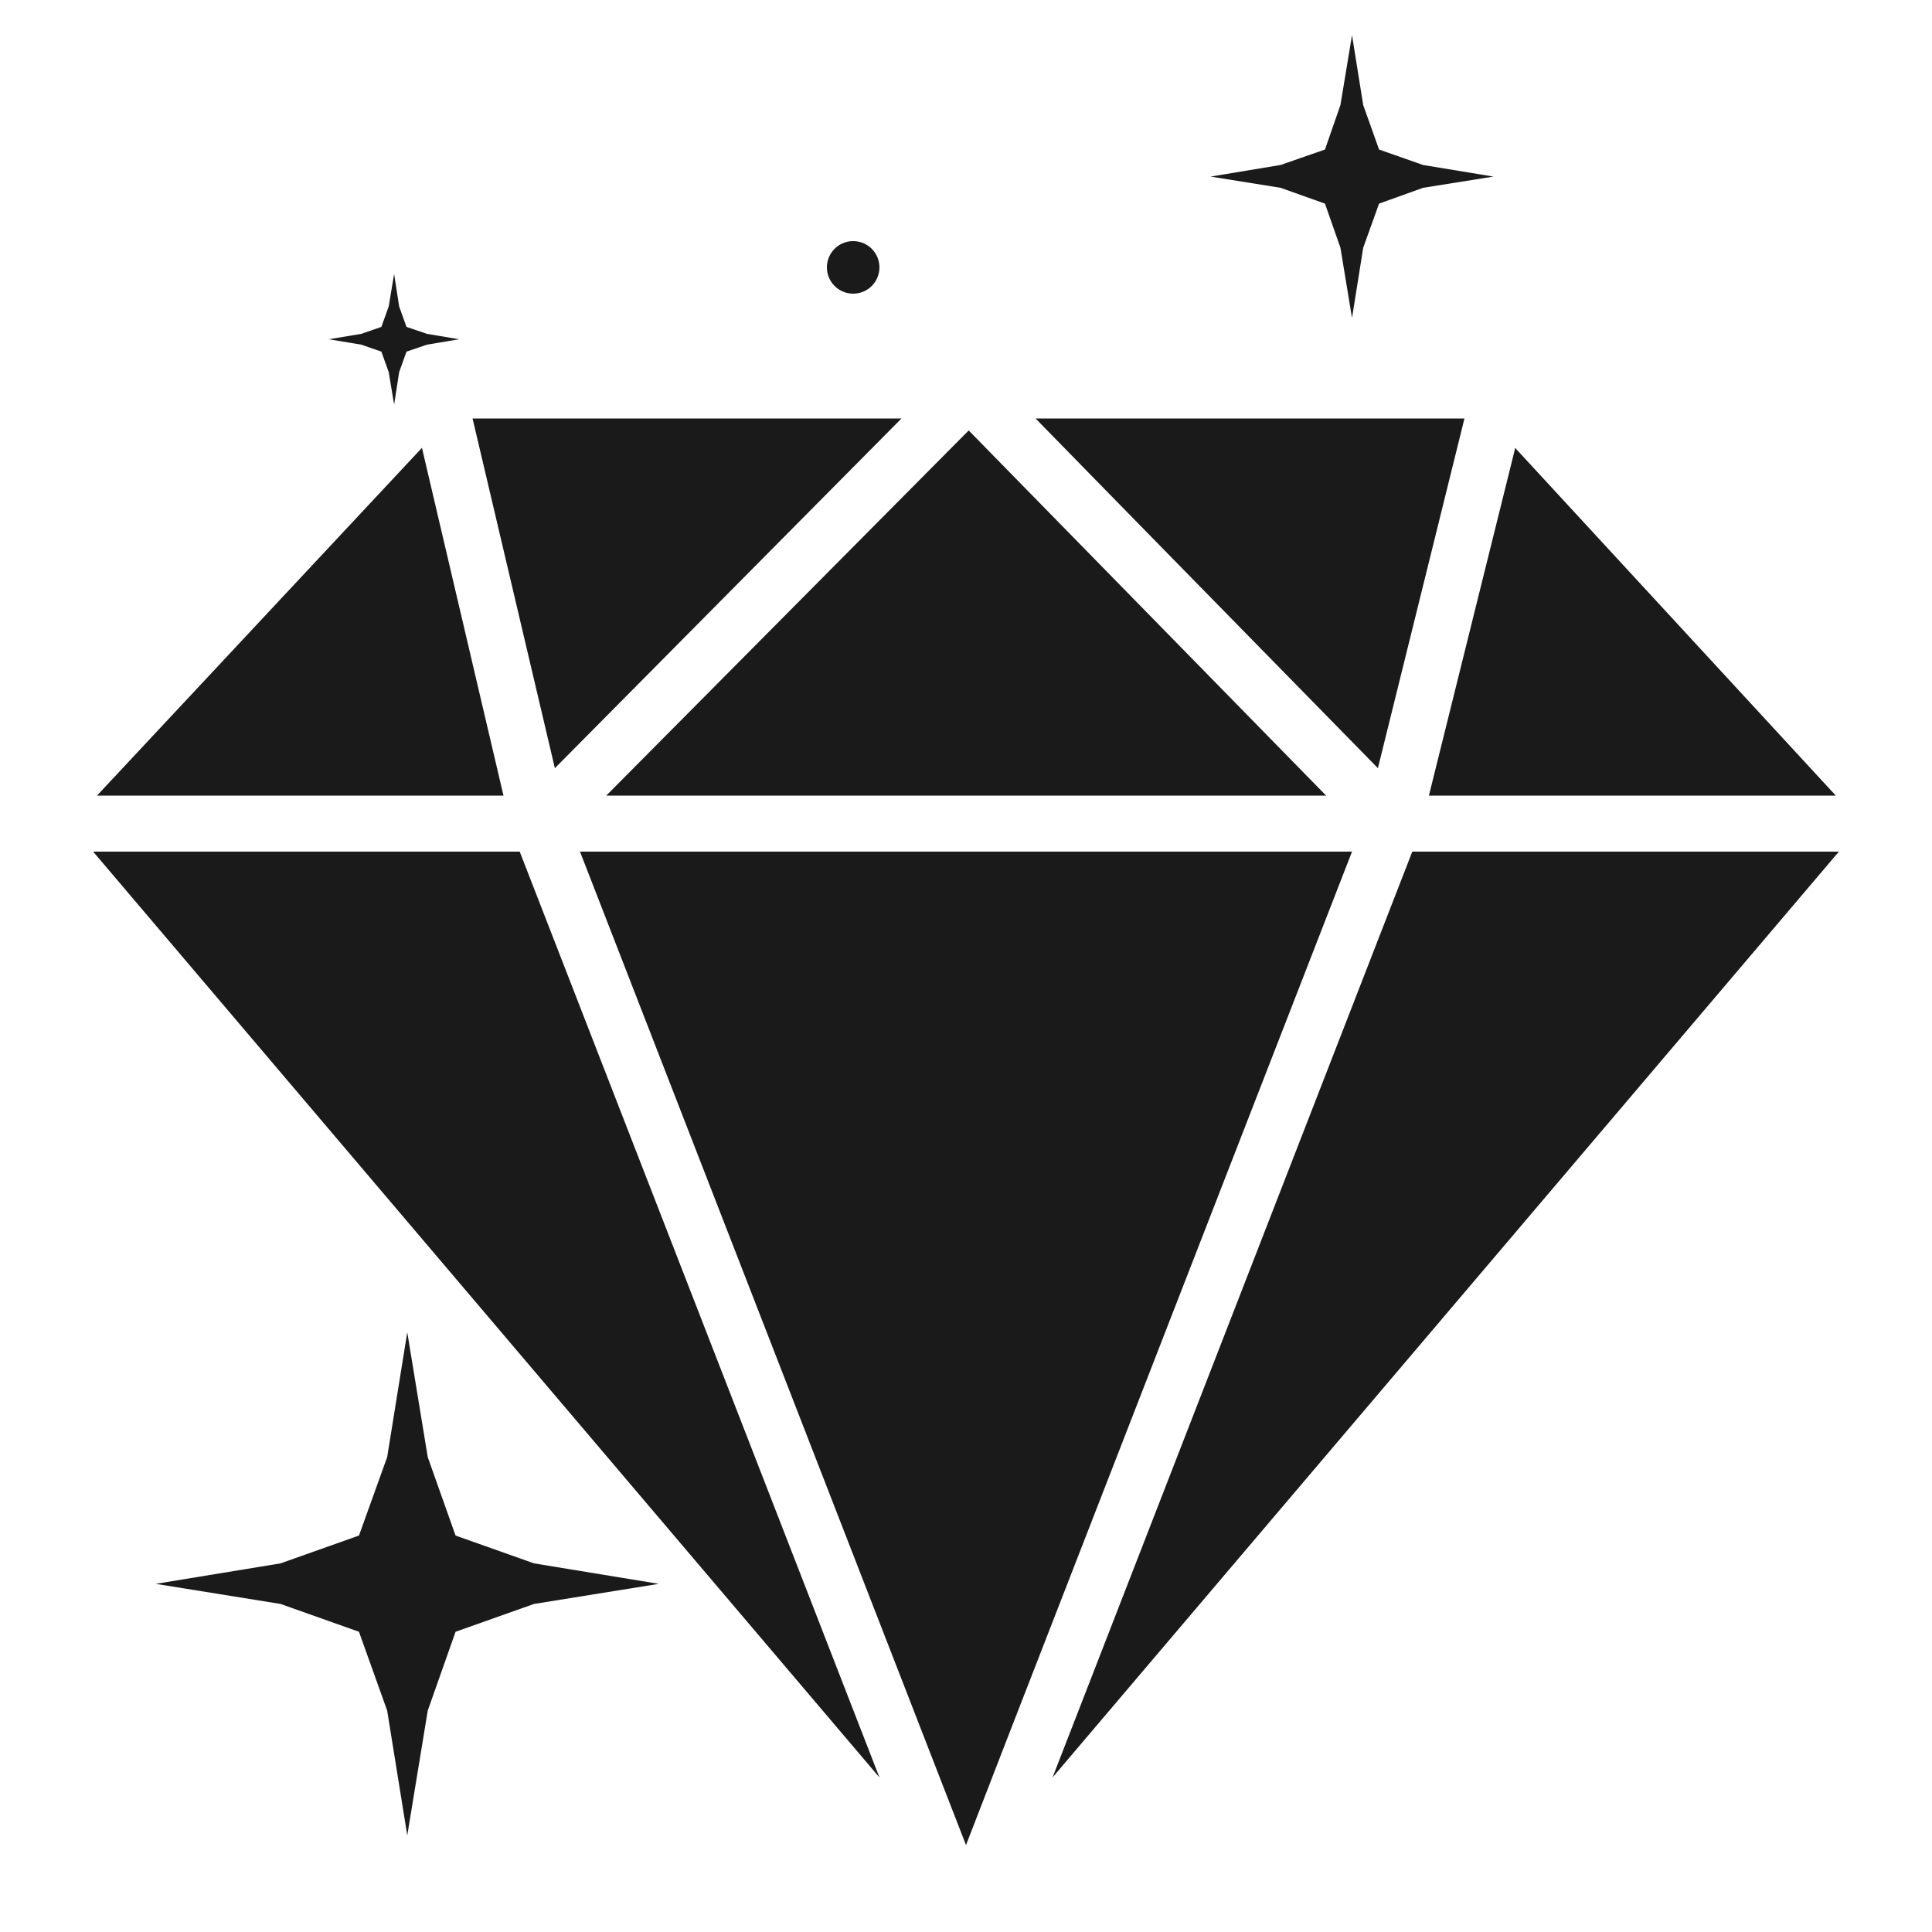 <?xml version="1.0" encoding="utf-8"?>
<!-- Generator: Adobe Illustrator 21.0.2, SVG Export Plug-In . SVG Version: 6.00 Build 0)  -->
<svg version="1.1" id="Layer_1" xmlns="http://www.w3.org/2000/svg" xmlns:xlink="http://www.w3.org/1999/xlink" x="0px" y="0px"
	 viewBox="0 0 500 500" style="enable-background:new 0 0 500 500;" xml:space="preserve">
<style type="text/css">
	.st0{fill:#1A1A1A;}
</style>
<polygon class="st0" points="128.9,205.9 130.3,205.9 109.2,115.9 25.1,205.9 "/>
<polygon class="st0" points="392,116.5 369.8,205.9 371.1,205.9 475.1,205.9 392.1,115.9 "/>
<polygon class="st0" points="150.1,220.4 250,477.5 261.5,447.8 349.9,220.4 "/>
<polygon class="st0" points="222.4,119.3 233.3,108.3 122.3,108.3 143.6,198.8 "/>
<polygon class="st0" points="379,108.3 268,108.3 294.3,135.2 356.6,198.8 "/>
<polygon class="st0" points="134.5,220.4 24.1,220.4 227.6,460 "/>
<polygon class="st0" points="365.5,220.4 272.4,460 475.9,220.4 "/>
<polygon class="st0" points="250.7,111.4 156.9,205.9 343.2,205.9 "/>
<polygon class="st0" points="110.5,86.4 105.2,84.6 103.3,79.3 102,70.9 100.6,79.3 98.7,84.6 93.5,86.4 85.1,87.8 93.5,89.2 
	98.7,91 100.6,96.3 102,104.7 103.3,96.3 105.2,91 110.5,89.2 118.8,87.8 "/>
<polygon class="st0" points="368.3,42.7 356.9,38.7 352.8,27.2 349.9,9.1 346.9,27.2 342.9,38.7 331.4,42.7 313.3,45.7 331.4,48.6 
	342.9,52.7 346.9,64.1 349.9,82.3 352.8,64.1 356.9,52.7 368.3,48.6 386.5,45.7 "/>
<circle class="st0" cx="220.8" cy="69.2" r="6.8"/>
<polygon class="st0" points="138.2,404.6 117.9,397.4 110.7,377.1 105.4,344.8 100.2,377.1 92.9,397.4 72.6,404.6 40.3,409.9 
	72.6,415.1 92.9,422.3 100.2,442.7 105.4,475 110.7,442.7 117.9,422.3 138.2,415.1 170.5,409.9 "/>
</svg>
